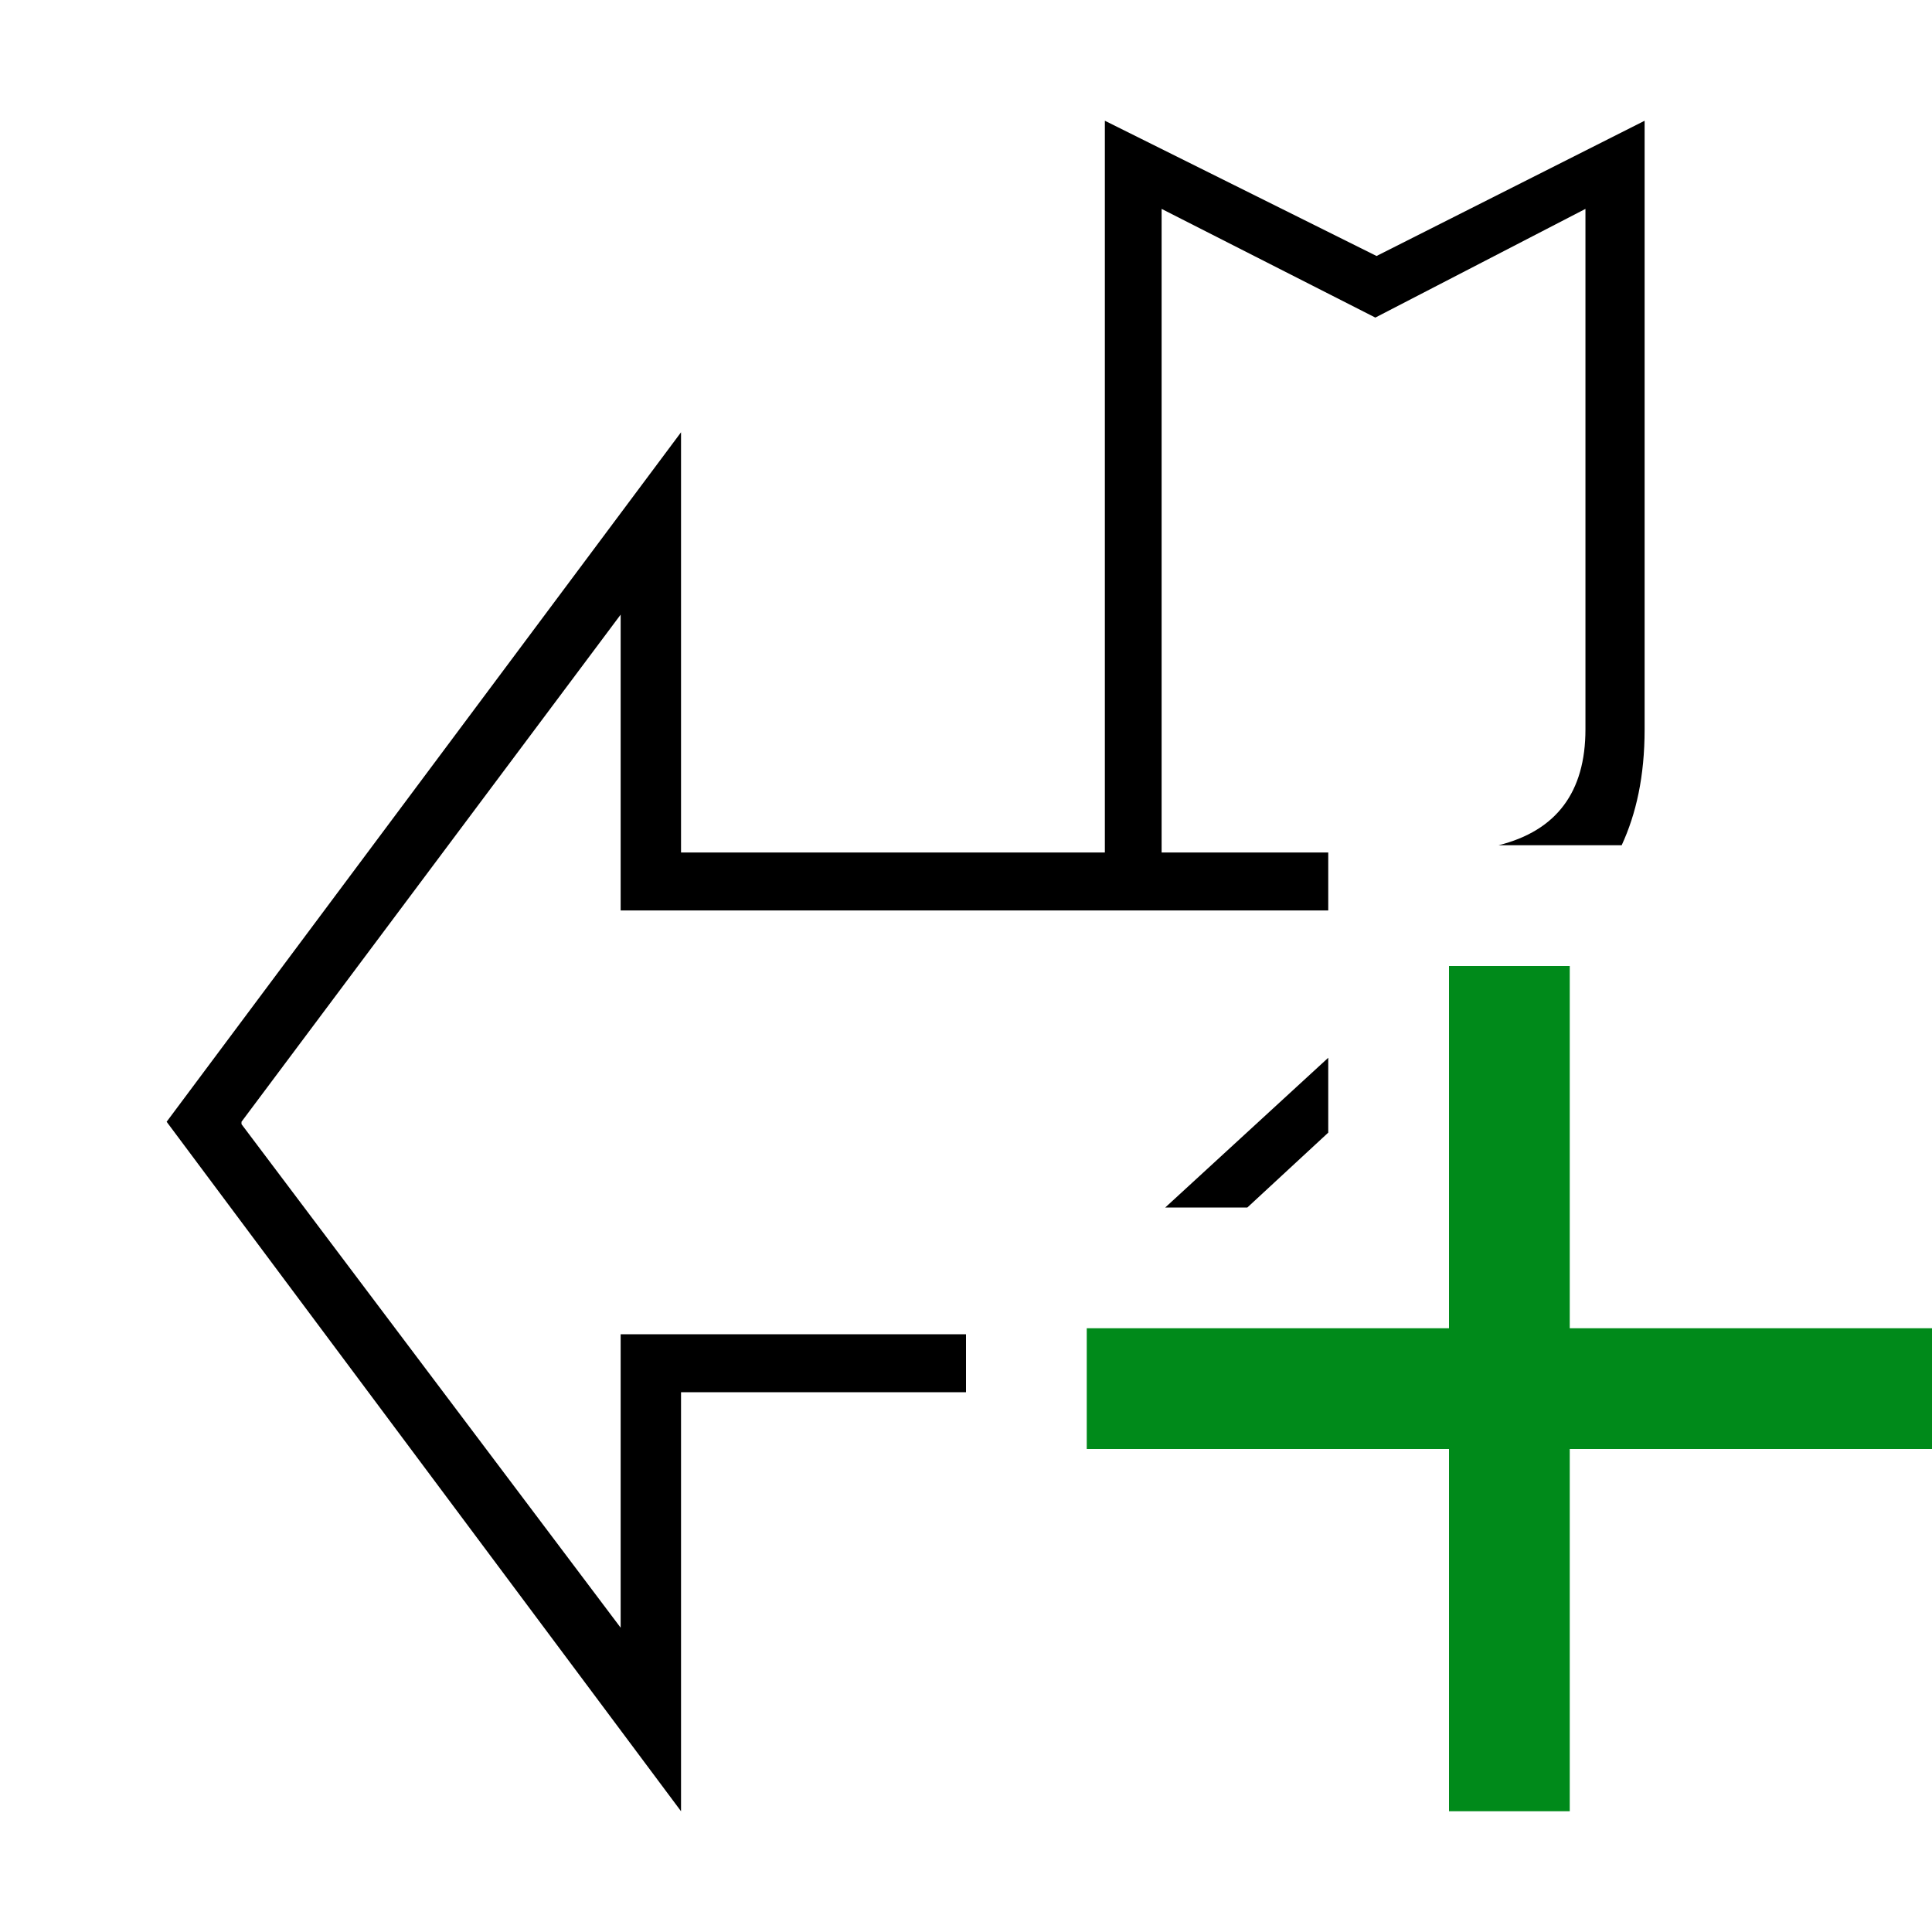 <?xml version="1.0" encoding="utf-8"?>
<!-- Generator: Adobe Illustrator 23.0.3, SVG Export Plug-In . SVG Version: 6.00 Build 0)  -->
<svg version="1.1" id="Layer_1" xmlns="http://www.w3.org/2000/svg" xmlns:xlink="http://www.w3.org/1999/xlink" x="0px" y="0px"
	 viewBox="0 0 16 16" style="enable-background:new 0 0 16 16;" xml:space="preserve">
<style type="text/css">
	.st0{fill:#008A1A;}
</style>
<g>
	<path d="M13.43,7c0.12-0.26,0.19-0.57,0.19-0.96V1L11.4,2.12L9.15,1v6.06H5.64V3.58L1.38,9.29L5.64,15v-3.47H8v-0.48H5.14v2.43
		L2,9.31V9.29l3.14-4.2v2.45H11V7.06H9.62V1.73l1.77,0.9l1.74-0.9v4.31c0,0.52-0.24,0.84-0.72,0.96H13.43z"/>
	<polygon points="10.33,10 11,9.38 11,8.76 9.65,10 	"/>
</g>
<g>
	<path class="st0" d="M16,12h-3v3h-1v-3H9v-1h3V8h1v3h3v0.9V12z"/>
</g>
</svg>

